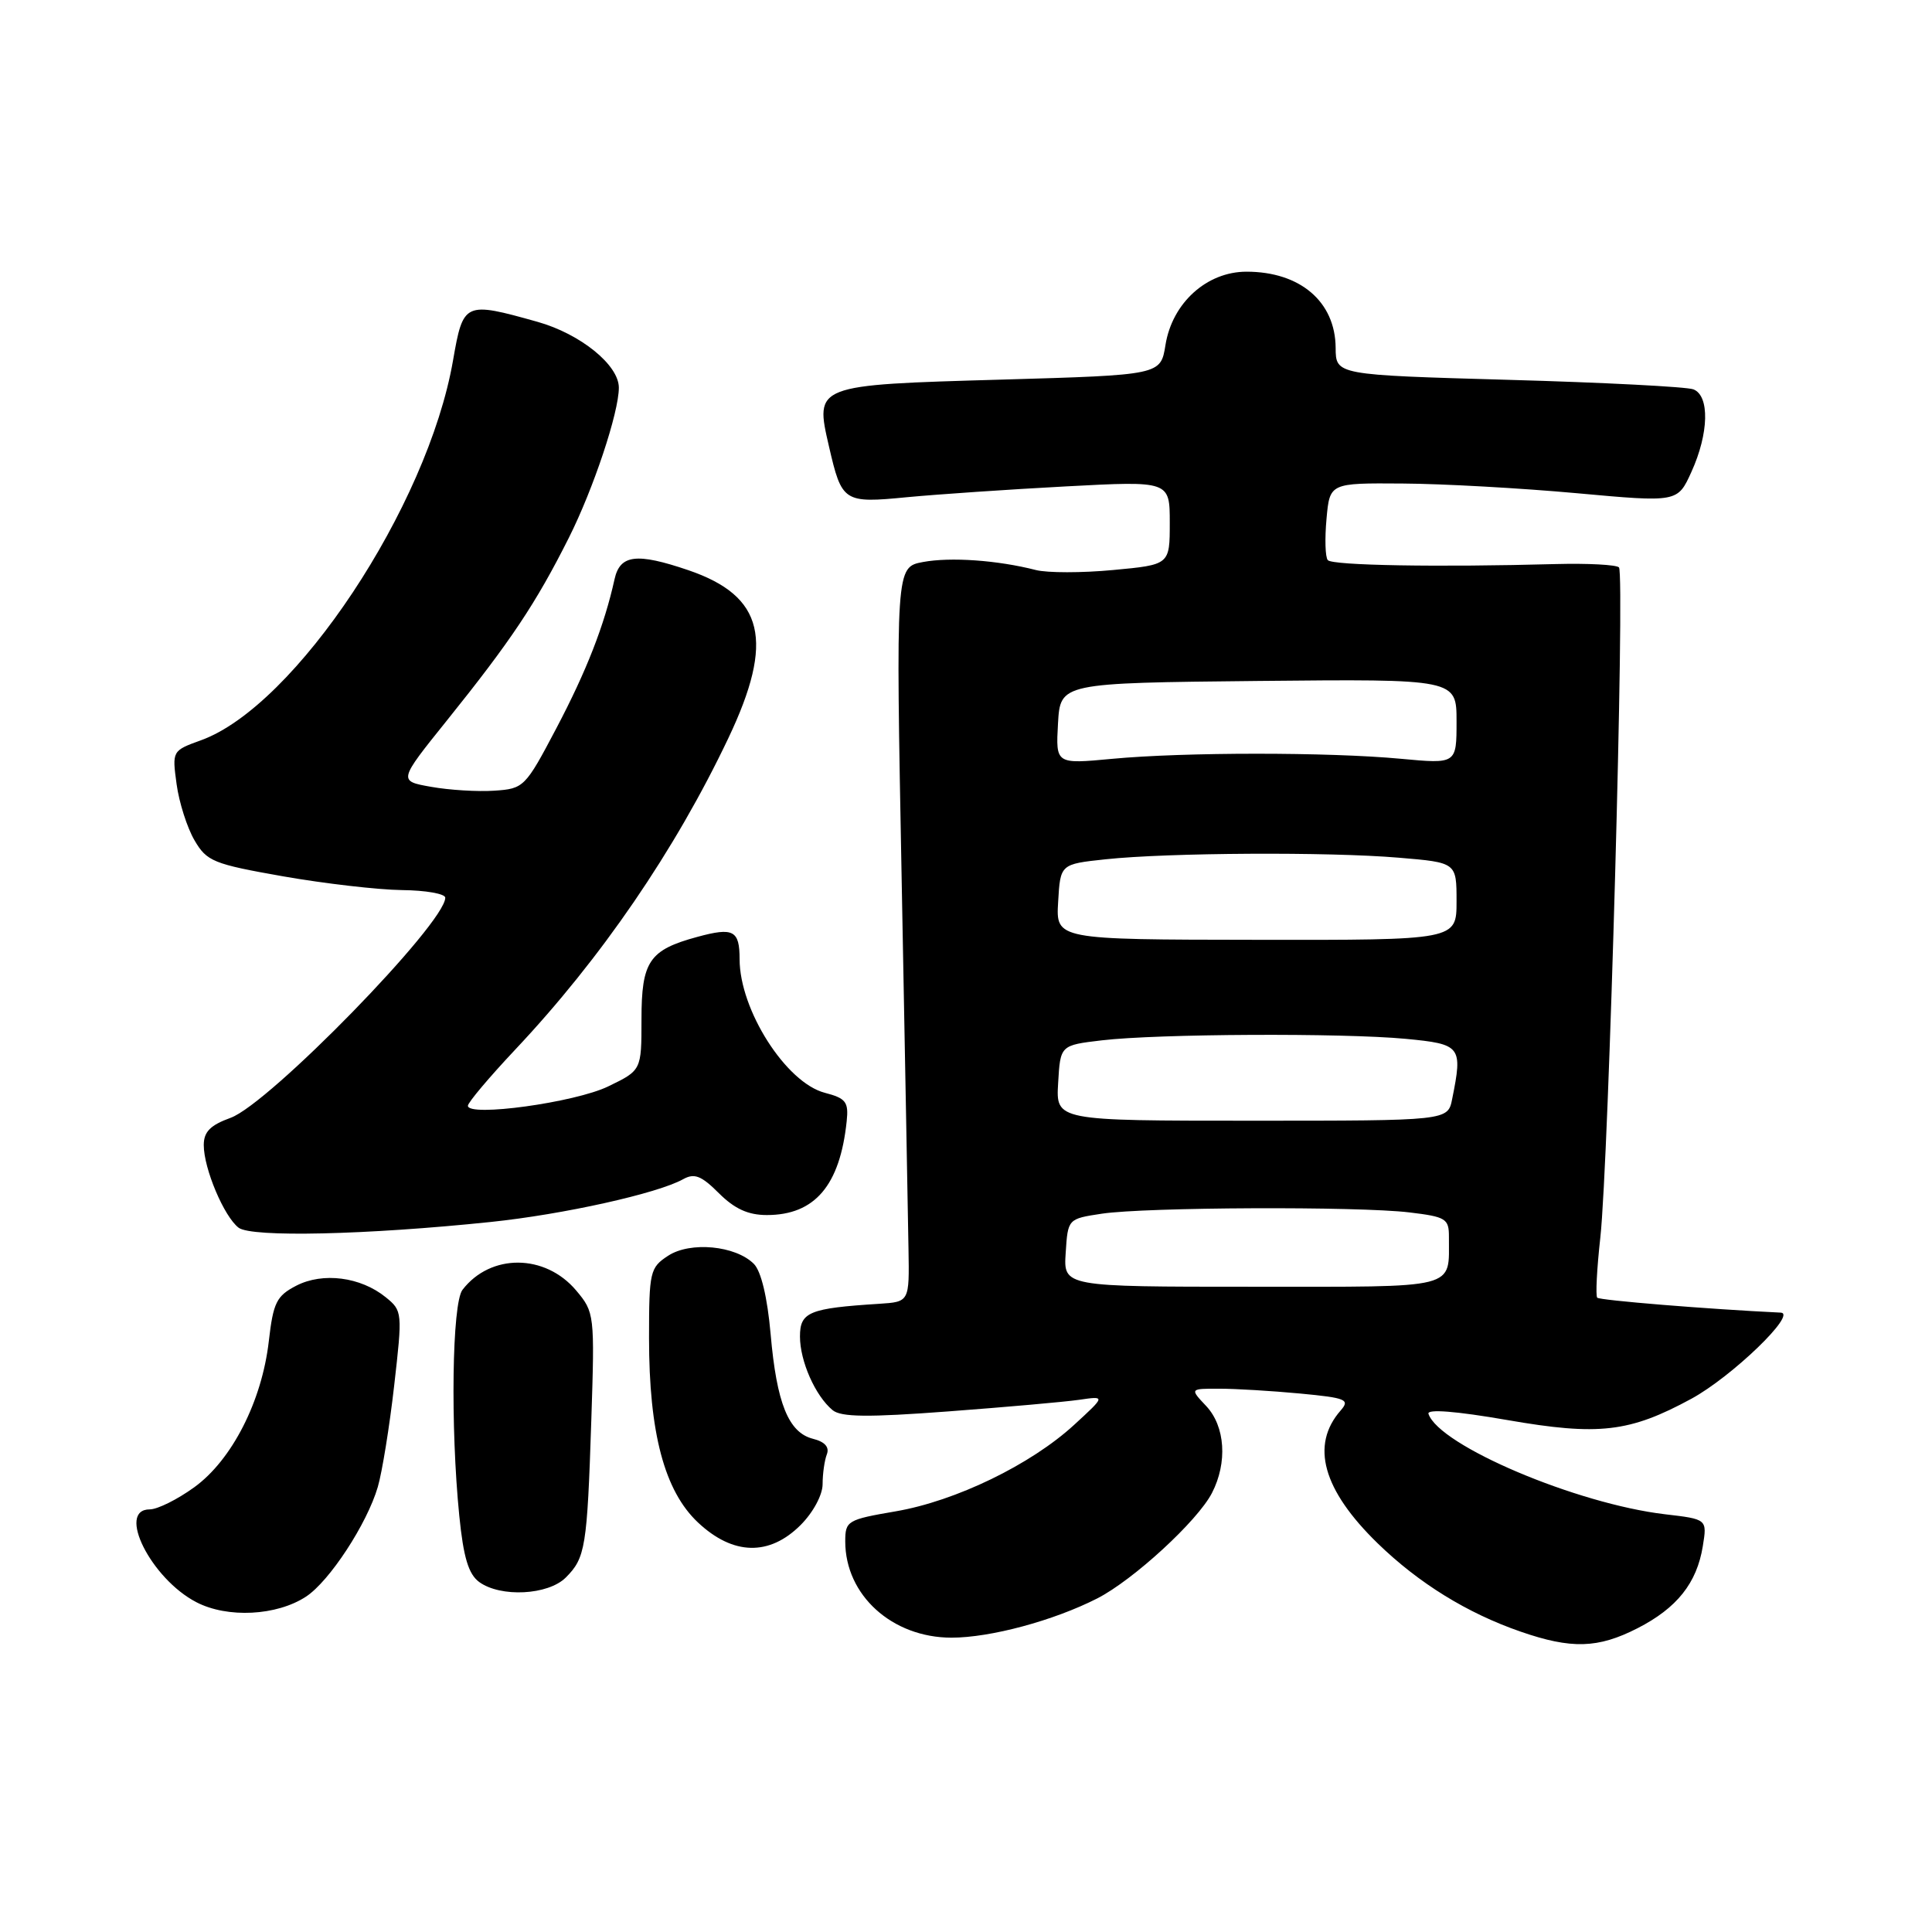 <?xml version="1.0" encoding="UTF-8" standalone="no"?>
<!DOCTYPE svg PUBLIC "-//W3C//DTD SVG 1.1//EN" "http://www.w3.org/Graphics/SVG/1.1/DTD/svg11.dtd" >
<svg xmlns="http://www.w3.org/2000/svg" xmlns:xlink="http://www.w3.org/1999/xlink" version="1.1" viewBox="0 0 256 256">
 <g >
 <path fill="currentColor"
d=" M 216.98 215.75 C 222.20 213.08 224.84 209.77 225.63 204.88 C 226.21 201.30 226.21 201.30 220.64 200.65 C 208.90 199.27 190.68 191.54 189.28 187.34 C 189.06 186.68 192.91 186.98 199.71 188.16 C 211.84 190.27 215.92 189.80 224.14 185.33 C 229.49 182.41 238.18 174.04 235.96 173.93 C 226.32 173.47 211.97 172.30 211.64 171.95 C 211.41 171.70 211.59 168.12 212.05 164.00 C 213.17 153.84 215.33 76.00 214.52 75.18 C 214.16 74.83 210.41 74.63 206.18 74.74 C 190.60 75.17 176.53 74.93 175.94 74.22 C 175.60 73.83 175.53 71.36 175.77 68.75 C 176.20 64.00 176.20 64.00 185.85 64.07 C 191.16 64.10 201.53 64.68 208.90 65.35 C 222.29 66.57 222.29 66.57 224.12 62.53 C 226.44 57.43 226.56 52.43 224.38 51.59 C 223.49 51.25 212.46 50.68 199.88 50.33 C 177.00 49.68 177.00 49.68 176.98 46.09 C 176.94 39.98 172.28 36.00 165.17 36.00 C 159.90 36.00 155.32 40.14 154.43 45.72 C 153.79 49.69 153.79 49.69 132.73 50.30 C 107.90 51.01 107.96 50.99 109.84 59.14 C 111.55 66.55 111.77 66.70 120.20 65.88 C 124.22 65.50 133.69 64.85 141.25 64.45 C 155.00 63.72 155.00 63.72 155.00 69.27 C 155.00 74.83 155.00 74.83 147.50 75.53 C 143.38 75.92 138.77 75.92 137.25 75.53 C 132.18 74.23 125.95 73.79 122.30 74.47 C 118.69 75.15 118.69 75.15 119.48 116.82 C 119.91 139.75 120.32 161.65 120.38 165.50 C 120.50 172.50 120.50 172.50 116.50 172.76 C 107.21 173.35 106.00 173.85 106.00 177.09 C 106.00 180.37 108.03 184.95 110.32 186.85 C 111.44 187.78 115.00 187.82 125.64 187.02 C 133.26 186.45 141.07 185.76 143.00 185.48 C 146.50 184.97 146.50 184.97 142.34 188.79 C 136.60 194.07 126.63 198.90 118.68 200.26 C 112.27 201.36 112.00 201.52 112.00 204.25 C 112.00 211.37 118.21 216.99 126.07 217.00 C 131.23 217.00 139.60 214.75 145.39 211.80 C 150.15 209.37 158.67 201.55 160.59 197.83 C 162.67 193.80 162.35 189.00 159.83 186.31 C 157.65 184.00 157.65 184.00 161.58 184.01 C 163.73 184.01 168.55 184.30 172.27 184.65 C 178.38 185.23 178.91 185.45 177.64 186.90 C 173.62 191.49 175.27 197.42 182.56 204.51 C 188.00 209.79 194.41 213.75 201.49 216.20 C 208.22 218.53 211.74 218.43 216.98 215.75 Z  M 40.55 211.56 C 43.65 209.53 48.63 201.92 50.06 197.03 C 50.63 195.09 51.61 189.05 52.23 183.60 C 53.34 173.89 53.32 173.68 51.11 171.89 C 47.78 169.19 42.78 168.55 39.26 170.36 C 36.64 171.72 36.21 172.58 35.62 177.70 C 34.71 185.66 30.73 193.46 25.74 197.07 C 23.52 198.68 20.87 200.00 19.85 200.00 C 15.40 200.00 20.01 209.19 26.02 212.30 C 30.14 214.44 36.66 214.11 40.55 211.56 Z  M 74.97 209.03 C 77.57 206.43 77.80 205.03 78.35 188.22 C 78.81 174.17 78.77 173.88 76.35 171.00 C 72.23 166.11 65.00 166.07 61.28 170.91 C 59.90 172.71 59.67 189.01 60.86 200.87 C 61.41 206.36 62.08 208.58 63.49 209.62 C 66.33 211.69 72.63 211.37 74.97 209.03 Z  M 106.08 202.08 C 107.75 200.41 109.00 198.08 109.00 196.66 C 109.00 195.29 109.25 193.51 109.56 192.71 C 109.93 191.75 109.29 191.04 107.73 190.65 C 104.48 189.83 102.91 185.95 102.11 176.75 C 101.68 171.89 100.85 168.43 99.89 167.47 C 97.46 165.04 91.46 164.47 88.52 166.40 C 86.13 167.96 86.00 168.51 86.00 177.31 C 86.00 189.88 88.05 197.58 92.50 201.75 C 97.14 206.10 101.94 206.21 106.08 202.08 Z  M 65.00 161.92 C 74.63 160.92 87.14 158.14 90.52 156.25 C 92.01 155.42 92.93 155.78 95.26 158.11 C 97.34 160.18 99.13 161.00 101.61 161.00 C 107.97 161.00 111.30 157.08 112.19 148.57 C 112.46 146.01 112.09 145.53 109.29 144.80 C 104.15 143.46 98.00 133.82 98.00 127.09 C 98.00 123.28 97.18 122.84 92.41 124.14 C 86.02 125.87 85.00 127.37 85.00 135.07 C 85.00 141.82 85.00 141.82 80.58 143.96 C 76.18 146.09 62.00 148.04 62.00 146.52 C 62.00 146.09 64.81 142.76 68.25 139.10 C 79.65 127.00 89.46 112.65 96.51 97.81 C 102.66 84.87 101.25 78.98 91.20 75.55 C 84.35 73.22 82.15 73.49 81.43 76.75 C 80.08 82.86 77.72 88.90 73.72 96.50 C 69.60 104.32 69.41 104.51 65.50 104.77 C 63.30 104.92 59.53 104.69 57.13 104.26 C 52.77 103.49 52.77 103.49 59.19 95.50 C 67.70 84.91 71.01 79.95 75.38 71.25 C 78.63 64.78 82.00 54.67 82.00 51.37 C 82.00 48.36 76.90 44.24 71.21 42.64 C 61.54 39.93 61.38 40.00 60.03 47.75 C 56.67 67.12 39.11 93.58 26.63 98.09 C 22.81 99.47 22.80 99.50 23.40 103.90 C 23.73 106.34 24.80 109.68 25.77 111.34 C 27.40 114.14 28.27 114.49 37.52 116.12 C 43.01 117.08 50.09 117.90 53.25 117.94 C 56.41 117.97 59.00 118.43 59.00 118.95 C 59.00 122.34 35.67 146.27 30.55 148.12 C 27.87 149.09 27.00 149.97 27.00 151.73 C 27.00 154.85 29.69 161.21 31.62 162.68 C 33.34 163.98 48.57 163.63 65.00 161.92 Z  M 141.21 166.00 C 141.50 161.50 141.50 161.50 146.00 160.82 C 151.81 159.95 179.94 159.83 186.75 160.65 C 191.59 161.23 192.00 161.48 191.99 163.89 C 191.95 170.92 193.61 170.50 165.90 170.50 C 140.91 170.50 140.91 170.50 141.21 166.00 Z  M 140.21 143.50 C 140.50 138.50 140.50 138.50 146.00 137.85 C 153.36 136.98 177.84 136.86 186.25 137.65 C 193.61 138.35 193.83 138.63 192.42 145.62 C 191.85 148.50 191.85 148.50 165.88 148.50 C 139.91 148.50 139.91 148.50 140.21 143.50 Z  M 140.21 119.50 C 140.50 114.50 140.50 114.50 146.50 113.86 C 154.73 112.98 176.07 112.86 185.35 113.65 C 193.00 114.29 193.00 114.29 193.00 119.43 C 193.00 124.57 193.00 124.57 166.46 124.53 C 139.91 124.50 139.91 124.50 140.21 119.50 Z  M 140.19 95.87 C 140.50 90.50 140.50 90.50 166.75 90.23 C 193.00 89.97 193.00 89.97 193.00 95.60 C 193.00 101.23 193.00 101.23 185.59 100.54 C 176.06 99.65 156.91 99.65 147.35 100.55 C 139.89 101.25 139.89 101.25 140.19 95.87 Z "/>
</g>
</svg>